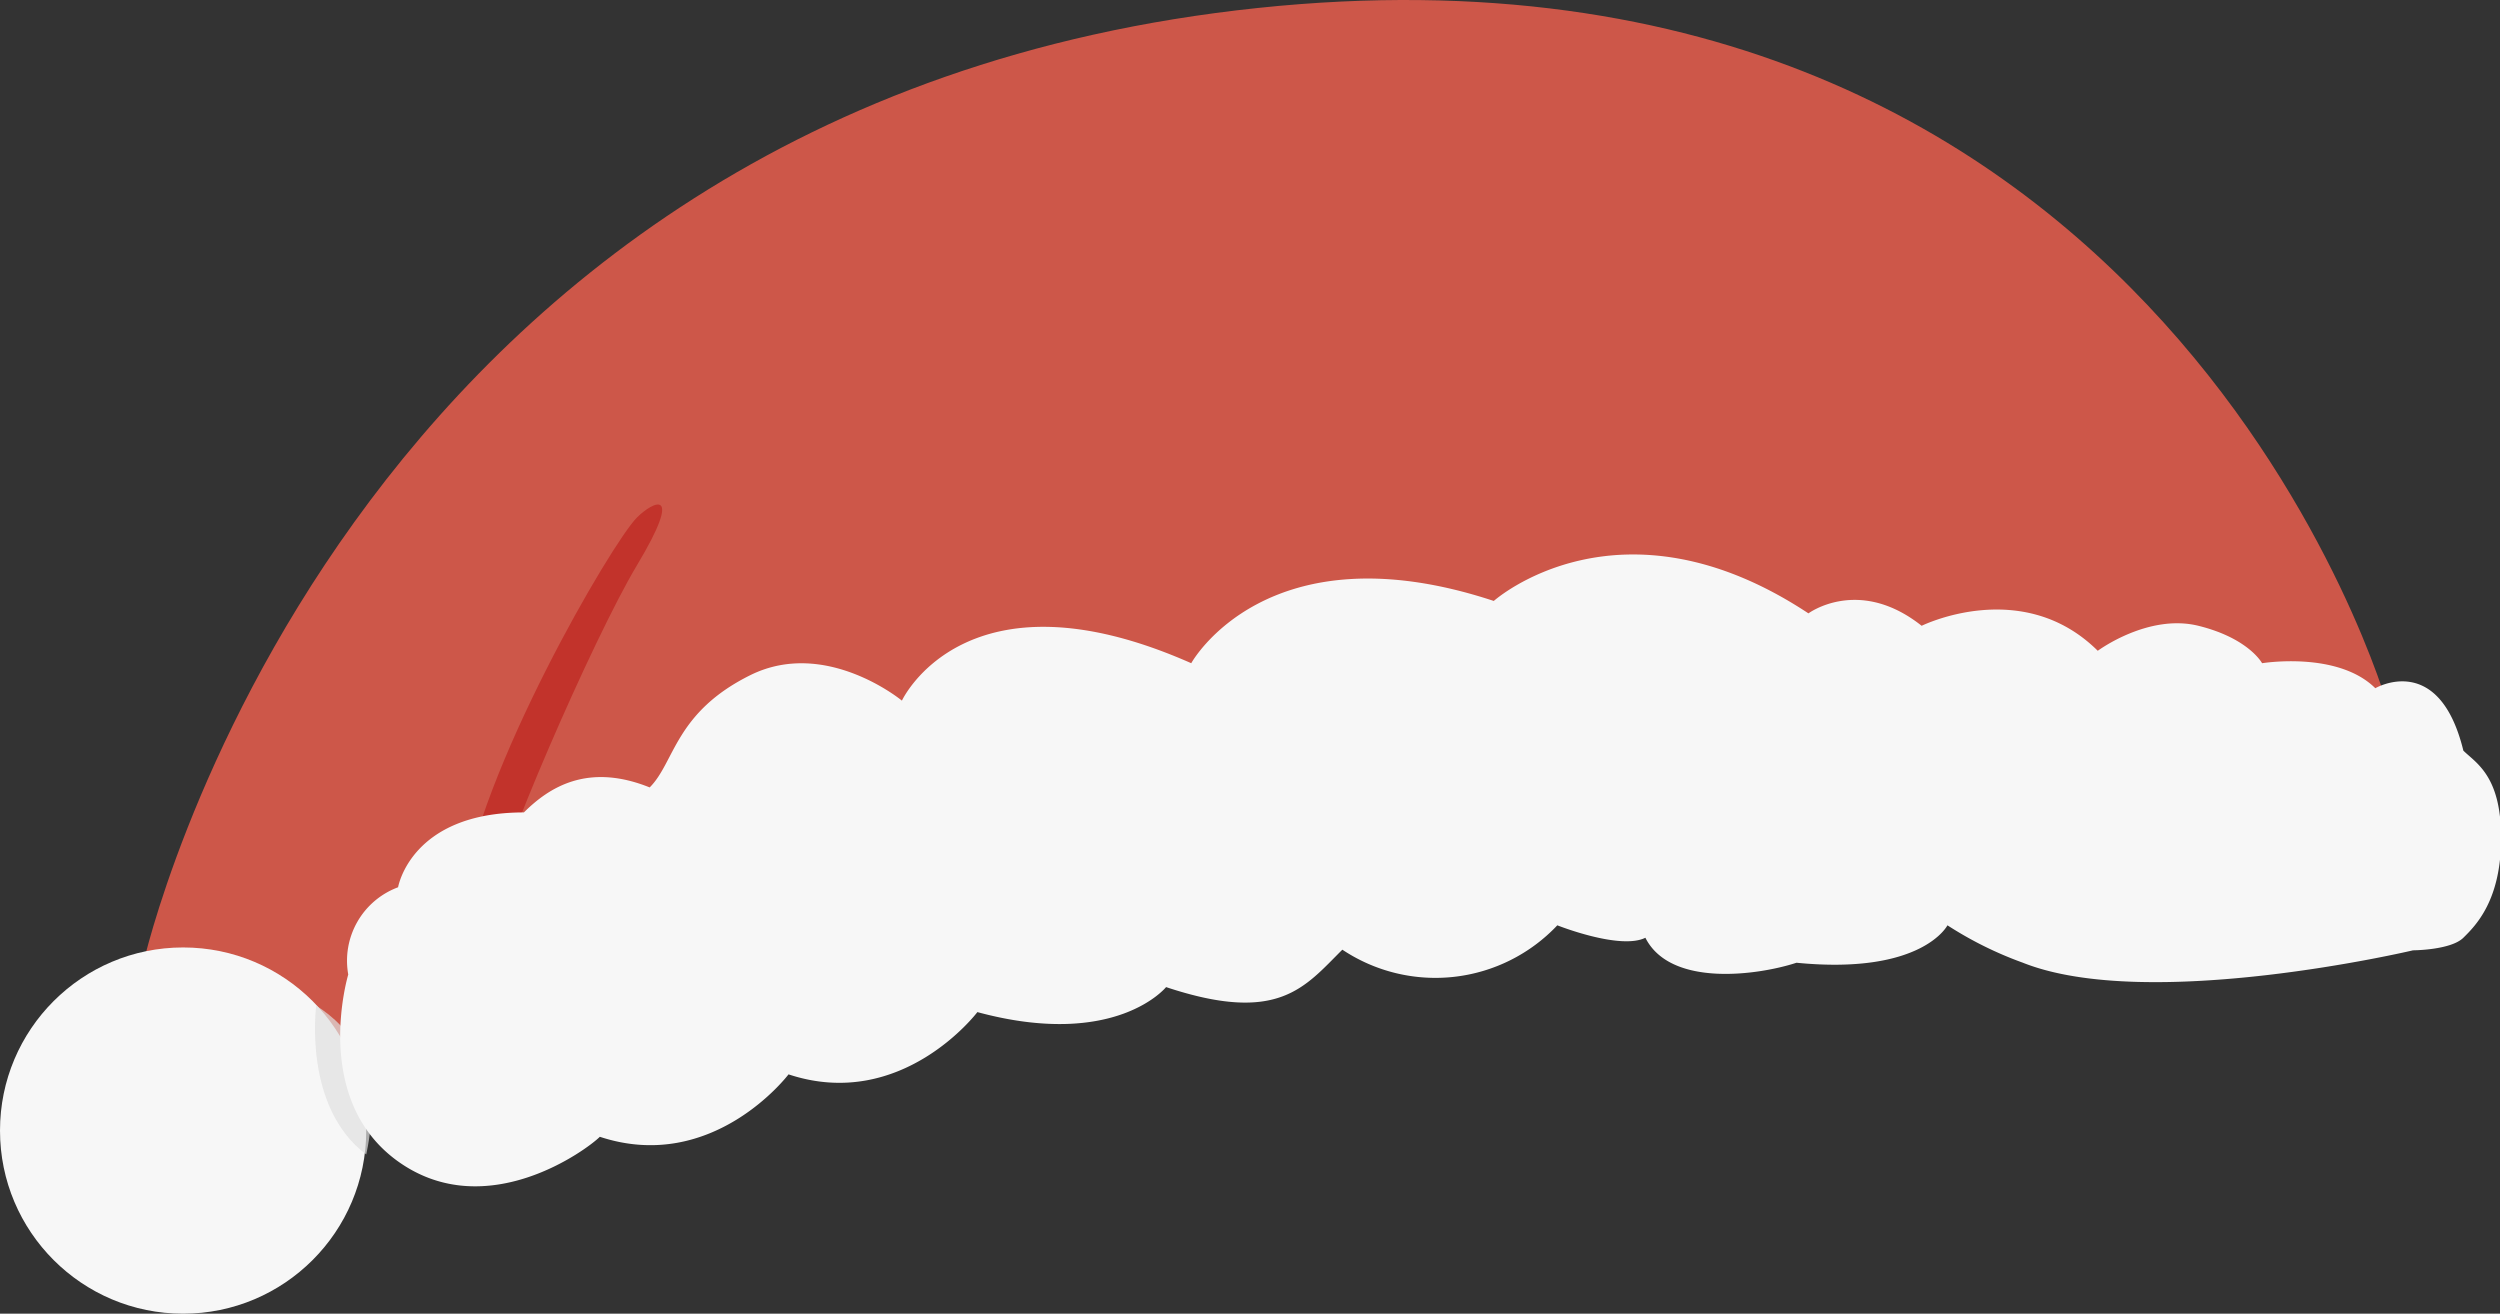 <svg xmlns="http://www.w3.org/2000/svg" viewBox="0 0 157 82.5"><rect x="0" y="0" width="157" height="82.5" fill="#333333" stroke="none"/><defs><style>.cls-1{fill:#cd5749;}.cls-2{fill:#f7f7f7;}.cls-3{fill:#e0e0e0;opacity:0.7;}.cls-4{fill:#c2332b;}</style></defs><title>圣诞帽</title><g id="图层_2" data-name="图层 2"><g id="图层_1-2" data-name="图层 1"><path class="cls-1" d="M150,44.5s-14-50-71-44c-58,6.1-70,60-70,60l17,7Z"/><circle class="cls-2" cx="11.5" cy="71" r="11.5"/><path class="cls-3" d="M19.86,63.16S19,69.5,23,72.5C24.15,67.14,22,64.5,19.86,63.16Z"/><path class="cls-4" d="M29,56.5c1-8,9.42-22.42,11-24,1-1,3-2,0,3-2.77,4.62-9,19-9,21S29,56.5,29,56.5Z"/><path class="cls-2" d="M25,55.72s.79-4.7,7.9-4.7c1.58-1.57,4-3.14,7.9-1.57,1.58-1.57,1.58-4.7,6.32-7.05S56.64,44,56.64,44s4-8.62,18.17-2.35c0,0,4.74-8.62,19-3.91,0,0,7.9-7.06,19.76.78,0,0,3.16-2.35,7.11.78,0,0,6.32-3.13,11.06,1.57,0,0,3.16-2.35,6.32-1.57s4,2.35,4,2.35,4.74-.78,7.11,1.57c0,0,4-2.35,5.53,3.92.79.78,2.37,1.57,2.37,5.48s-1.58,5.49-2.37,6.27-3.16.79-3.16.79-16.6,3.92-24.5.78a23.22,23.22,0,0,1-4.74-2.35s-1.58,3.13-9.48,2.35c-2.38.78-7.91,1.57-9.49-1.57-1.58.79-5.53-.78-5.53-.78A10.53,10.53,0,0,1,84.3,59.64c-2.37,2.35-4,4.7-11.07,2.35,0,0-3.16,3.92-11.85,1.57,0,0-4.74,6.27-11.86,3.91,0,0-4.74,6.27-11.85,3.92-.79.79-7.11,5.49-12.64,1.57S21.87,61.2,21.87,61.2A4.92,4.92,0,0,1,25,55.72Z"/></g></g></svg>